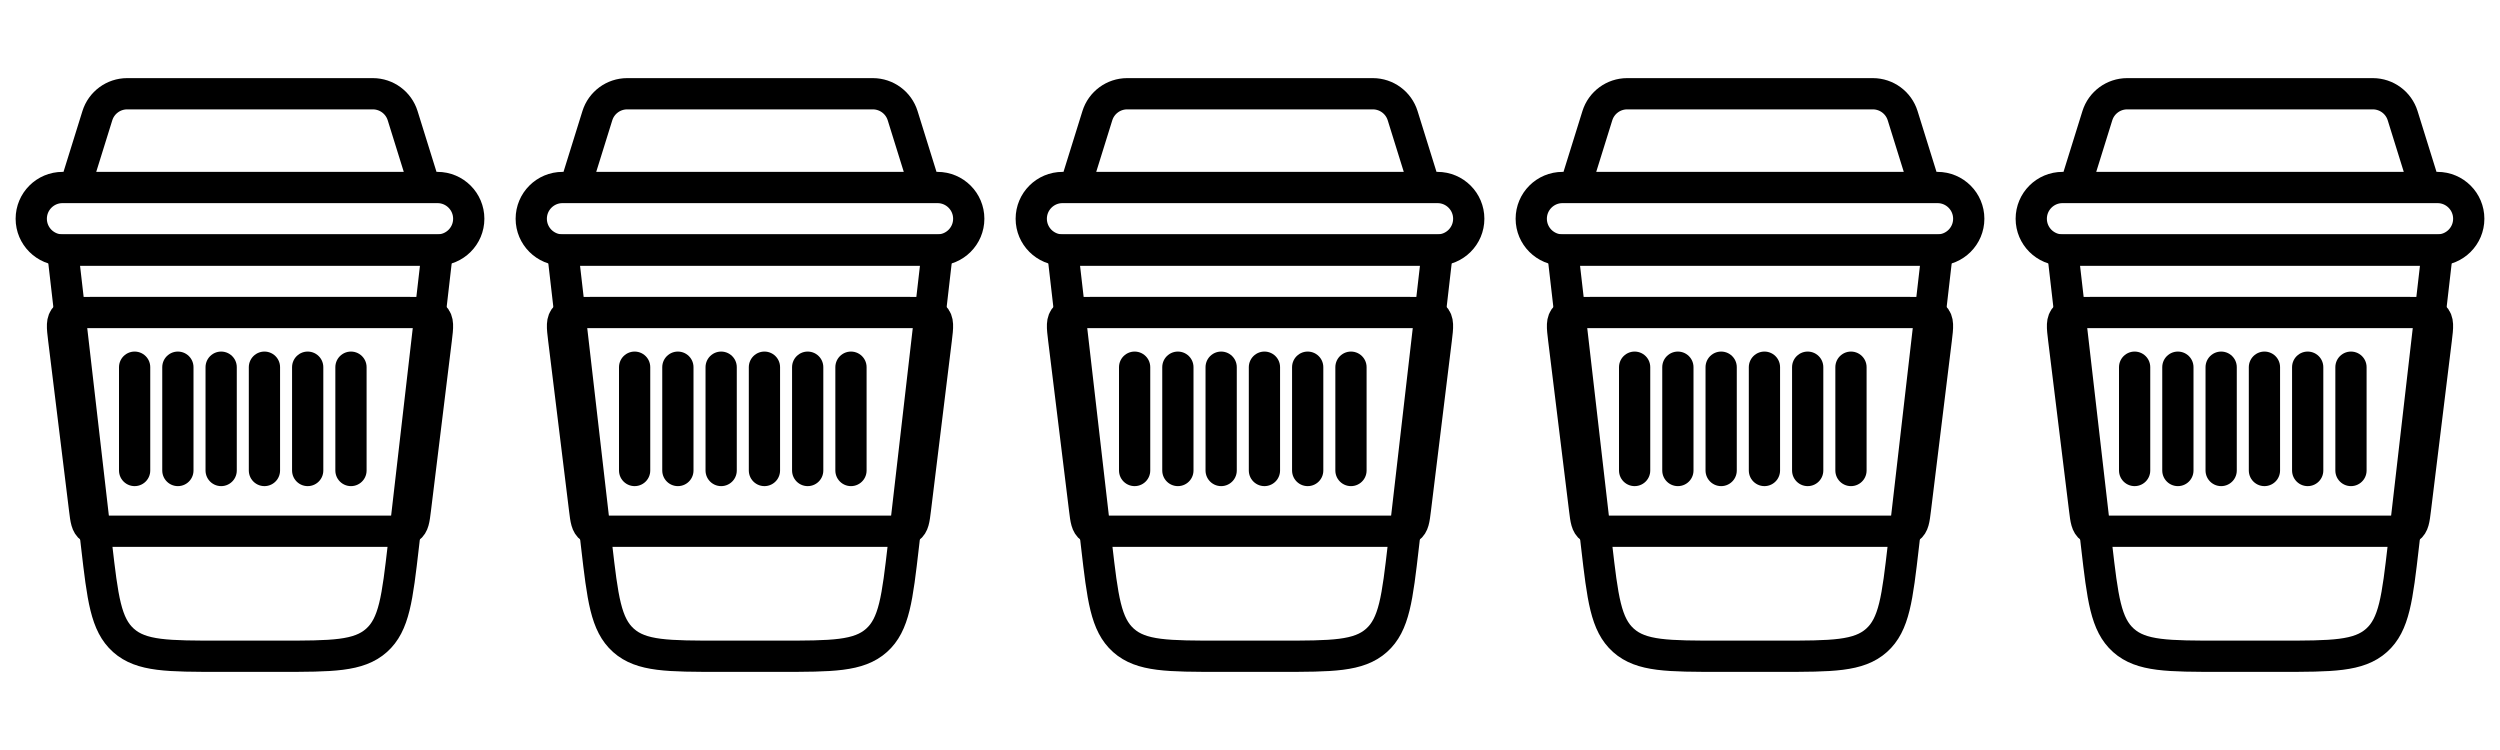 <svg width="80" height="24" viewBox="0 0 80 24" fill="none" xmlns="http://www.w3.org/2000/svg">
<path d="M2 8L14 8L12.909 17.459C12.714 19.144 12.617 19.986 12.048 20.493C11.479 21 10.631 21 8.935 21L7.065 21C5.369 21 4.521 21 3.952 20.493C3.383 19.986 3.286 19.144 3.091 17.459L2 8Z" stroke="black"/>
<path d="M5.692 11.75V15.056M8.462 15.056V11.75M9.846 15.056V11.75M4.308 15.056V11.75M11.231 15.056V11.75M7.077 15.056V11.75M12.996 10C13.496 10 13.746 10 13.891 10.128C14.035 10.255 14.011 10.455 13.962 10.854L13.293 16.298C13.252 16.632 13.232 16.799 13.093 16.899C12.954 17 12.745 17 12.327 17H3.673C3.255 17 3.046 17 2.907 16.899C2.768 16.799 2.748 16.632 2.707 16.298L2.038 10.854C1.989 10.455 1.965 10.255 2.109 10.128C2.254 10 2.504 10 3.004 10L12.996 10Z" stroke="black" stroke-linecap="round"/>
<path d="M2.4 6L3.115 3.703C3.245 3.285 3.632 3 4.069 3H11.931C12.368 3 12.755 3.285 12.885 3.703L13.6 6M2.4 6H2C1.448 6 1 6.448 1 7V7C1 7.552 1.448 8 2 8H14C14.552 8 15 7.552 15 7V7C15 6.448 14.552 6 14 6H13.6M2.4 6H13.6" stroke="black"/>
<path d="M18 8L30 8L28.909 17.459C28.714 19.144 28.617 19.986 28.048 20.493C27.479 21 26.631 21 24.935 21L23.065 21C21.369 21 20.521 21 19.952 20.493C19.383 19.986 19.286 19.144 19.091 17.459L18 8Z" stroke="black"/>
<path d="M21.692 11.75V15.056M24.462 15.056V11.75M25.846 15.056V11.75M20.308 15.056V11.75M27.231 15.056V11.75M23.077 15.056V11.75M28.996 10C29.496 10 29.746 10 29.891 10.128C30.035 10.255 30.011 10.455 29.962 10.854L29.293 16.298C29.252 16.632 29.232 16.799 29.093 16.899C28.954 17 28.745 17 28.327 17H19.673C19.255 17 19.046 17 18.907 16.899C18.768 16.799 18.748 16.632 18.707 16.298L18.038 10.854C17.989 10.455 17.965 10.255 18.109 10.128C18.254 10 18.504 10 19.004 10L28.996 10Z" stroke="black" stroke-linecap="round"/>
<path d="M18.4 6L19.115 3.703C19.245 3.285 19.632 3 20.07 3H27.93C28.368 3 28.755 3.285 28.885 3.703L29.6 6M18.4 6H18C17.448 6 17 6.448 17 7V7C17 7.552 17.448 8 18 8H30C30.552 8 31 7.552 31 7V7C31 6.448 30.552 6 30 6H29.6M18.4 6H29.6" stroke="black"/>
<path d="M34 8L46 8L44.909 17.459C44.714 19.144 44.617 19.986 44.048 20.493C43.479 21 42.631 21 40.935 21L39.065 21C37.369 21 36.521 21 35.952 20.493C35.383 19.986 35.286 19.144 35.091 17.459L34 8Z" stroke="black"/>
<path d="M37.692 11.75V15.056M40.462 15.056V11.75M41.846 15.056V11.75M36.308 15.056V11.75M43.231 15.056V11.75M39.077 15.056V11.75M44.996 10C45.496 10 45.746 10 45.891 10.128C46.035 10.255 46.011 10.455 45.962 10.854L45.293 16.298C45.252 16.632 45.232 16.799 45.093 16.899C44.954 17 44.745 17 44.327 17H35.673C35.255 17 35.046 17 34.907 16.899C34.768 16.799 34.748 16.632 34.707 16.298L34.038 10.854C33.989 10.455 33.965 10.255 34.109 10.128C34.254 10 34.504 10 35.004 10L44.996 10Z" stroke="black" stroke-linecap="round"/>
<path d="M34.4 6L35.115 3.703C35.245 3.285 35.632 3 36.069 3H43.931C44.368 3 44.755 3.285 44.885 3.703L45.6 6M34.4 6H34C33.448 6 33 6.448 33 7V7C33 7.552 33.448 8 34 8H46C46.552 8 47 7.552 47 7V7C47 6.448 46.552 6 46 6H45.6M34.4 6H45.6" stroke="black"/>
<path d="M50 8L62 8L60.909 17.459C60.714 19.144 60.617 19.986 60.048 20.493C59.479 21 58.631 21 56.935 21L55.065 21C53.369 21 52.521 21 51.952 20.493C51.383 19.986 51.286 19.144 51.091 17.459L50 8Z" stroke="black"/>
<path d="M53.692 11.75V15.056M56.462 15.056V11.75M57.846 15.056V11.75M52.308 15.056V11.75M59.231 15.056V11.75M55.077 15.056V11.75M60.996 10C61.496 10 61.746 10 61.891 10.128C62.035 10.255 62.011 10.455 61.962 10.854L61.293 16.298C61.252 16.632 61.232 16.799 61.093 16.899C60.954 17 60.745 17 60.327 17H51.673C51.255 17 51.046 17 50.907 16.899C50.768 16.799 50.748 16.632 50.707 16.298L50.038 10.854C49.989 10.455 49.965 10.255 50.109 10.128C50.254 10 50.504 10 51.004 10L60.996 10Z" stroke="black" stroke-linecap="round"/>
<path d="M50.4 6L51.115 3.703C51.245 3.285 51.632 3 52.069 3H59.931C60.368 3 60.755 3.285 60.885 3.703L61.6 6M50.4 6H50C49.448 6 49 6.448 49 7V7C49 7.552 49.448 8 50 8H62C62.552 8 63 7.552 63 7V7C63 6.448 62.552 6 62 6H61.6M50.4 6H61.6" stroke="black"/>
<path d="M66 8L78 8L76.909 17.459C76.714 19.144 76.617 19.986 76.048 20.493C75.479 21 74.631 21 72.935 21L71.065 21C69.369 21 68.521 21 67.952 20.493C67.383 19.986 67.286 19.144 67.091 17.459L66 8Z" stroke="black"/>
<path d="M69.692 11.75V15.056M72.462 15.056V11.75M73.846 15.056V11.75M68.308 15.056V11.75M75.231 15.056V11.75M71.077 15.056V11.75M76.996 10C77.496 10 77.746 10 77.891 10.128C78.035 10.255 78.011 10.455 77.962 10.854L77.293 16.298C77.252 16.632 77.232 16.799 77.093 16.899C76.954 17 76.745 17 76.327 17H67.673C67.255 17 67.046 17 66.907 16.899C66.768 16.799 66.748 16.632 66.707 16.298L66.038 10.854C65.989 10.455 65.965 10.255 66.109 10.128C66.254 10 66.504 10 67.004 10L76.996 10Z" stroke="black" stroke-linecap="round"/>
<path d="M66.4 6L67.115 3.703C67.245 3.285 67.632 3 68.07 3H75.93C76.368 3 76.755 3.285 76.885 3.703L77.6 6M66.4 6H66C65.448 6 65 6.448 65 7V7C65 7.552 65.448 8 66 8H78C78.552 8 79 7.552 79 7V7C79 6.448 78.552 6 78 6H77.6M66.4 6H77.6" stroke="black"/>
</svg>
